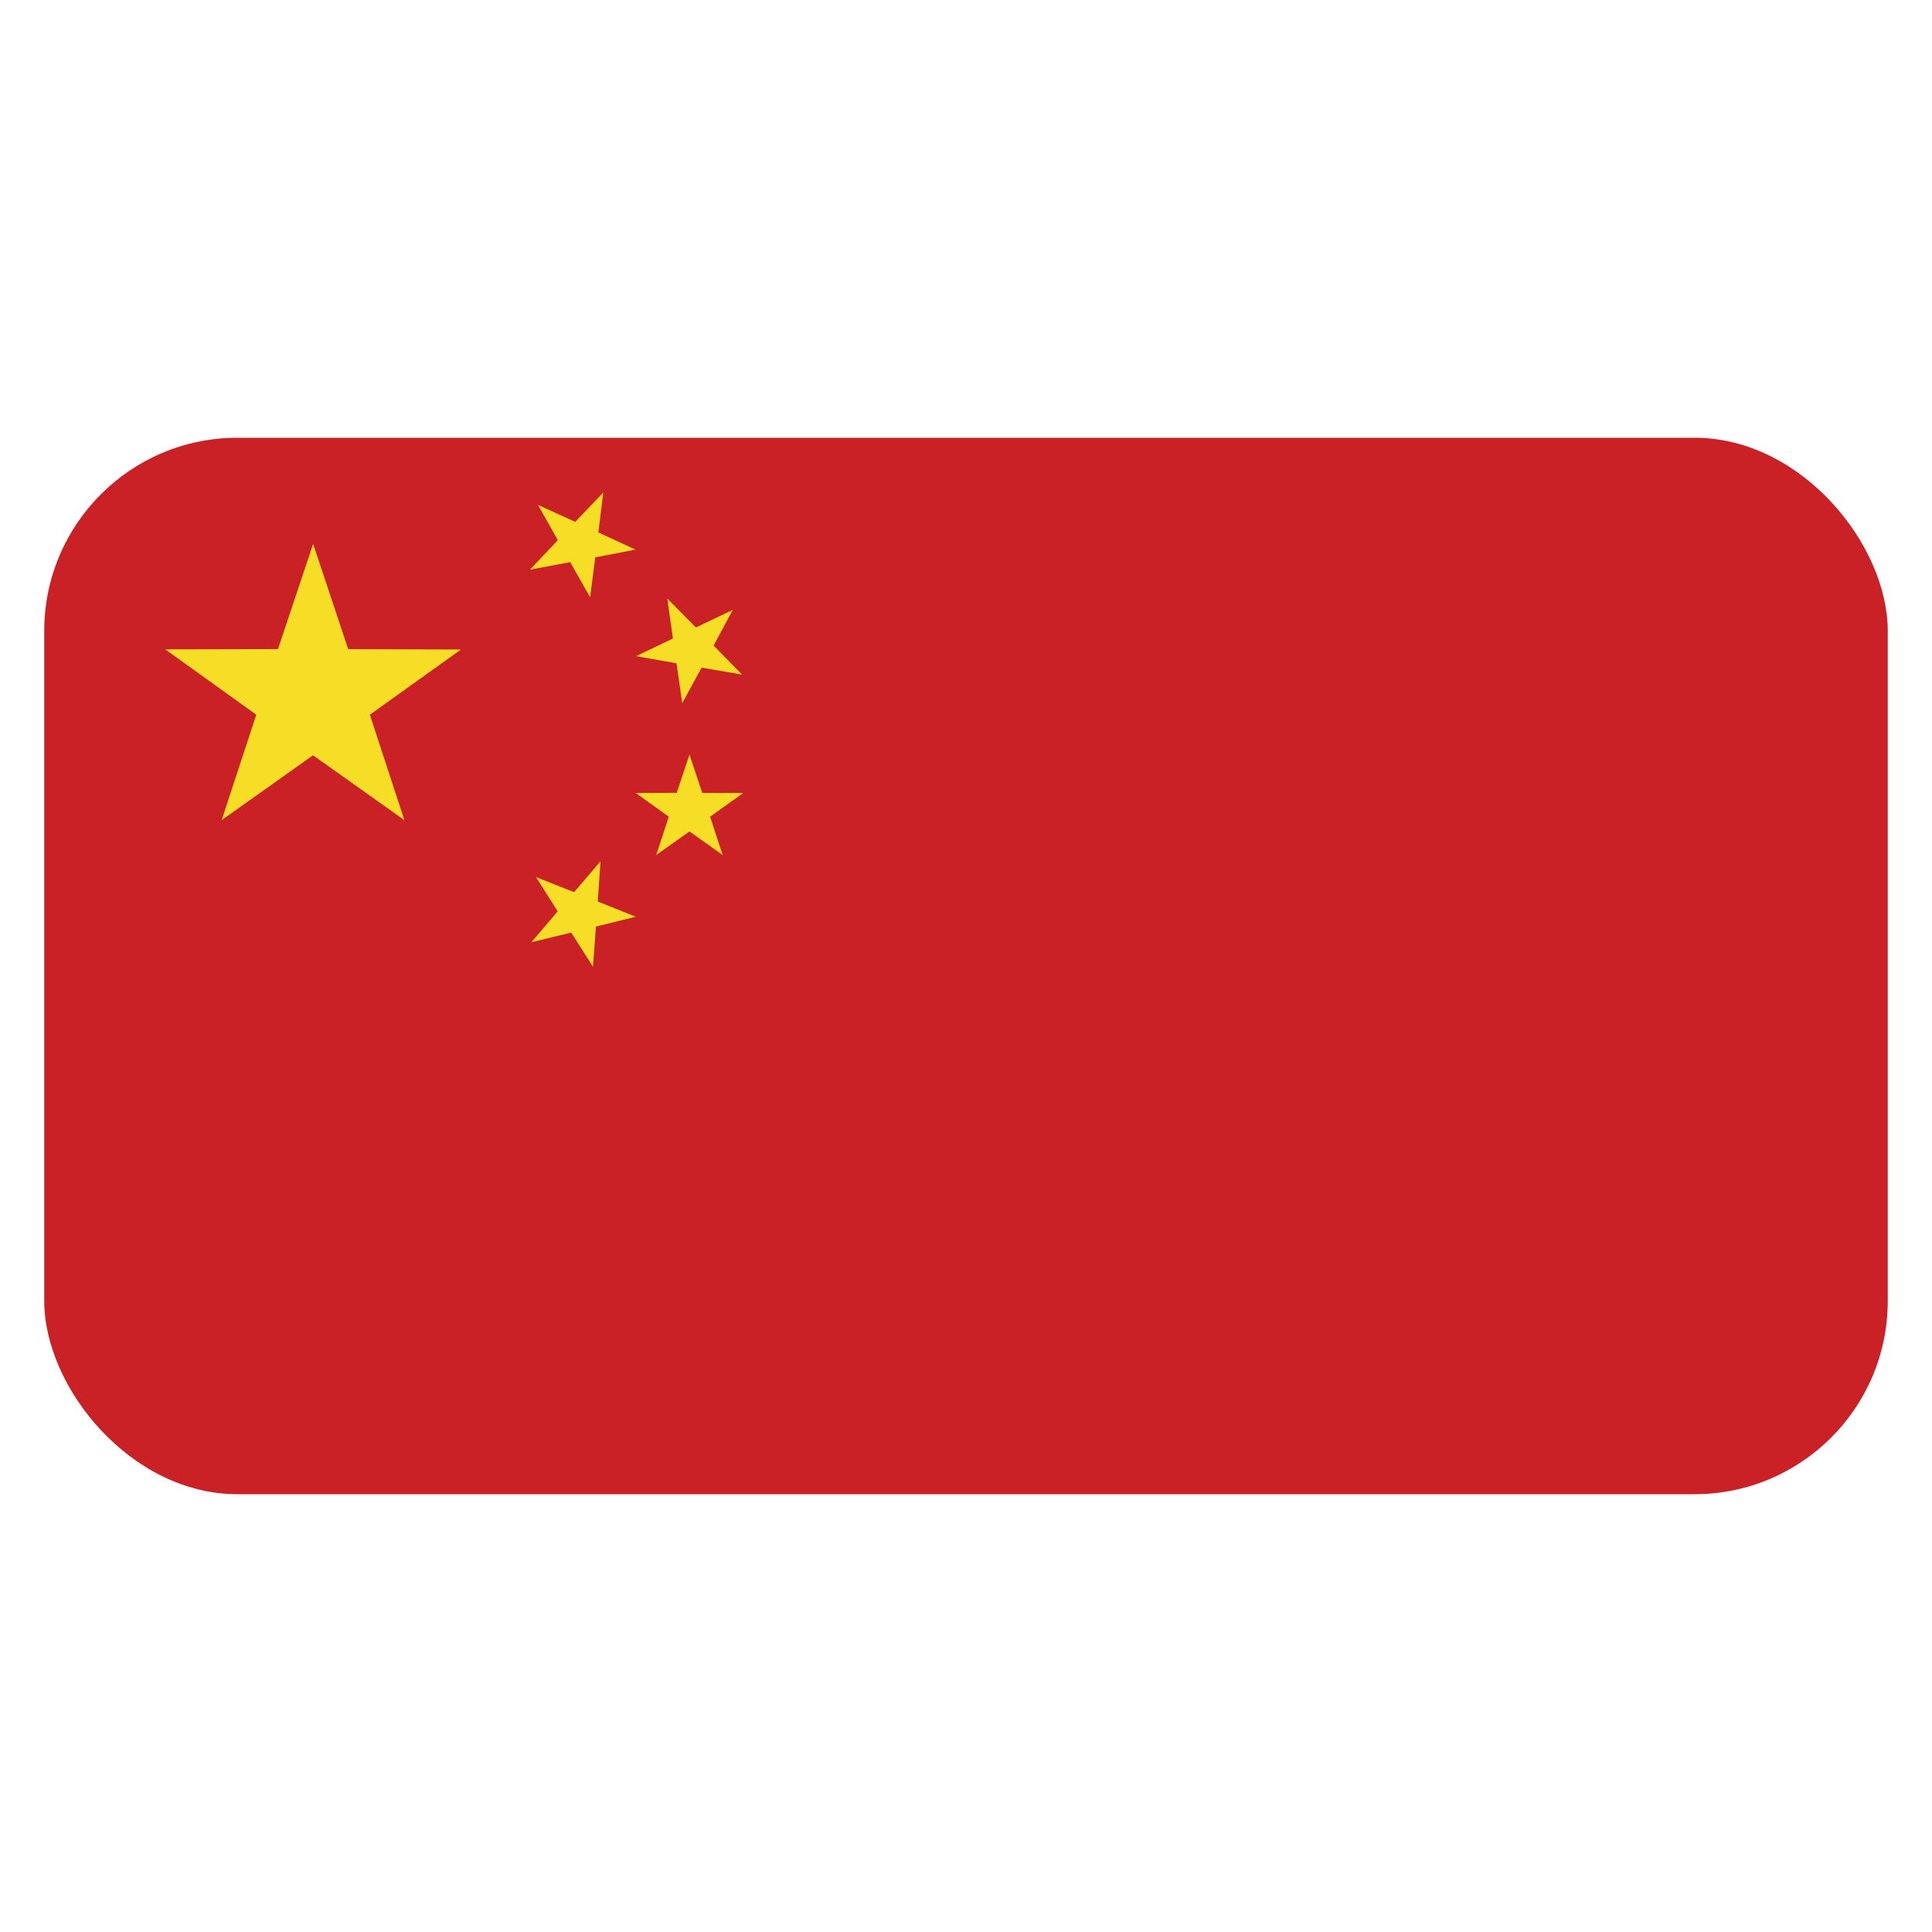 <svg id="Layer_1" data-name="Layer 1" xmlns="http://www.w3.org/2000/svg" xmlns:xlink="http://www.w3.org/1999/xlink" viewBox="0 0 40 40"><defs><style>.cls-1{fill:none;}.cls-2{clip-path:url(#clip-path);}.cls-3{fill:#ca2127;}.cls-4{fill:#f6dd26;}</style><clipPath id="clip-path"><rect id="SVGID" class="cls-1" x="0.916" y="9.063" width="38.168" height="21.873" rx="4"/></clipPath></defs><g class="cls-2"><rect class="cls-3" x="0.916" y="9.063" width="38.168" height="21.873"/><polygon class="cls-4" points="4.589 16.98 5.306 14.797 3.421 13.444 5.755 13.439 6.483 11.26 7.209 13.44 9.544 13.447 7.657 14.798 8.373 16.981 6.481 15.637 4.589 16.98"/><polygon class="cls-4" points="11.098 18.16 11.886 18.471 12.433 17.833 12.376 18.665 13.162 18.98 12.339 19.183 12.277 20.015 11.826 19.308 11.002 19.508 11.546 18.868 11.098 18.16"/><polygon class="cls-4" points="15.363 13.966 14.526 13.823 14.125 14.558 14.006 13.733 13.17 13.585 13.932 13.219 13.816 12.392 14.407 12.991 15.172 12.627 14.774 13.365 15.363 13.966"/><polygon class="cls-4" points="13.586 17.703 13.847 16.909 13.161 16.417 14.011 16.415 14.275 15.623 14.539 16.416 15.388 16.418 14.702 16.909 14.962 17.703 14.275 17.214 13.586 17.703"/><polygon class="cls-4" points="11.139 10.454 11.91 10.805 12.49 10.196 12.389 11.024 13.157 11.379 12.324 11.54 12.218 12.367 11.805 11.638 10.971 11.795 11.549 11.184 11.139 10.454"/></g></svg>